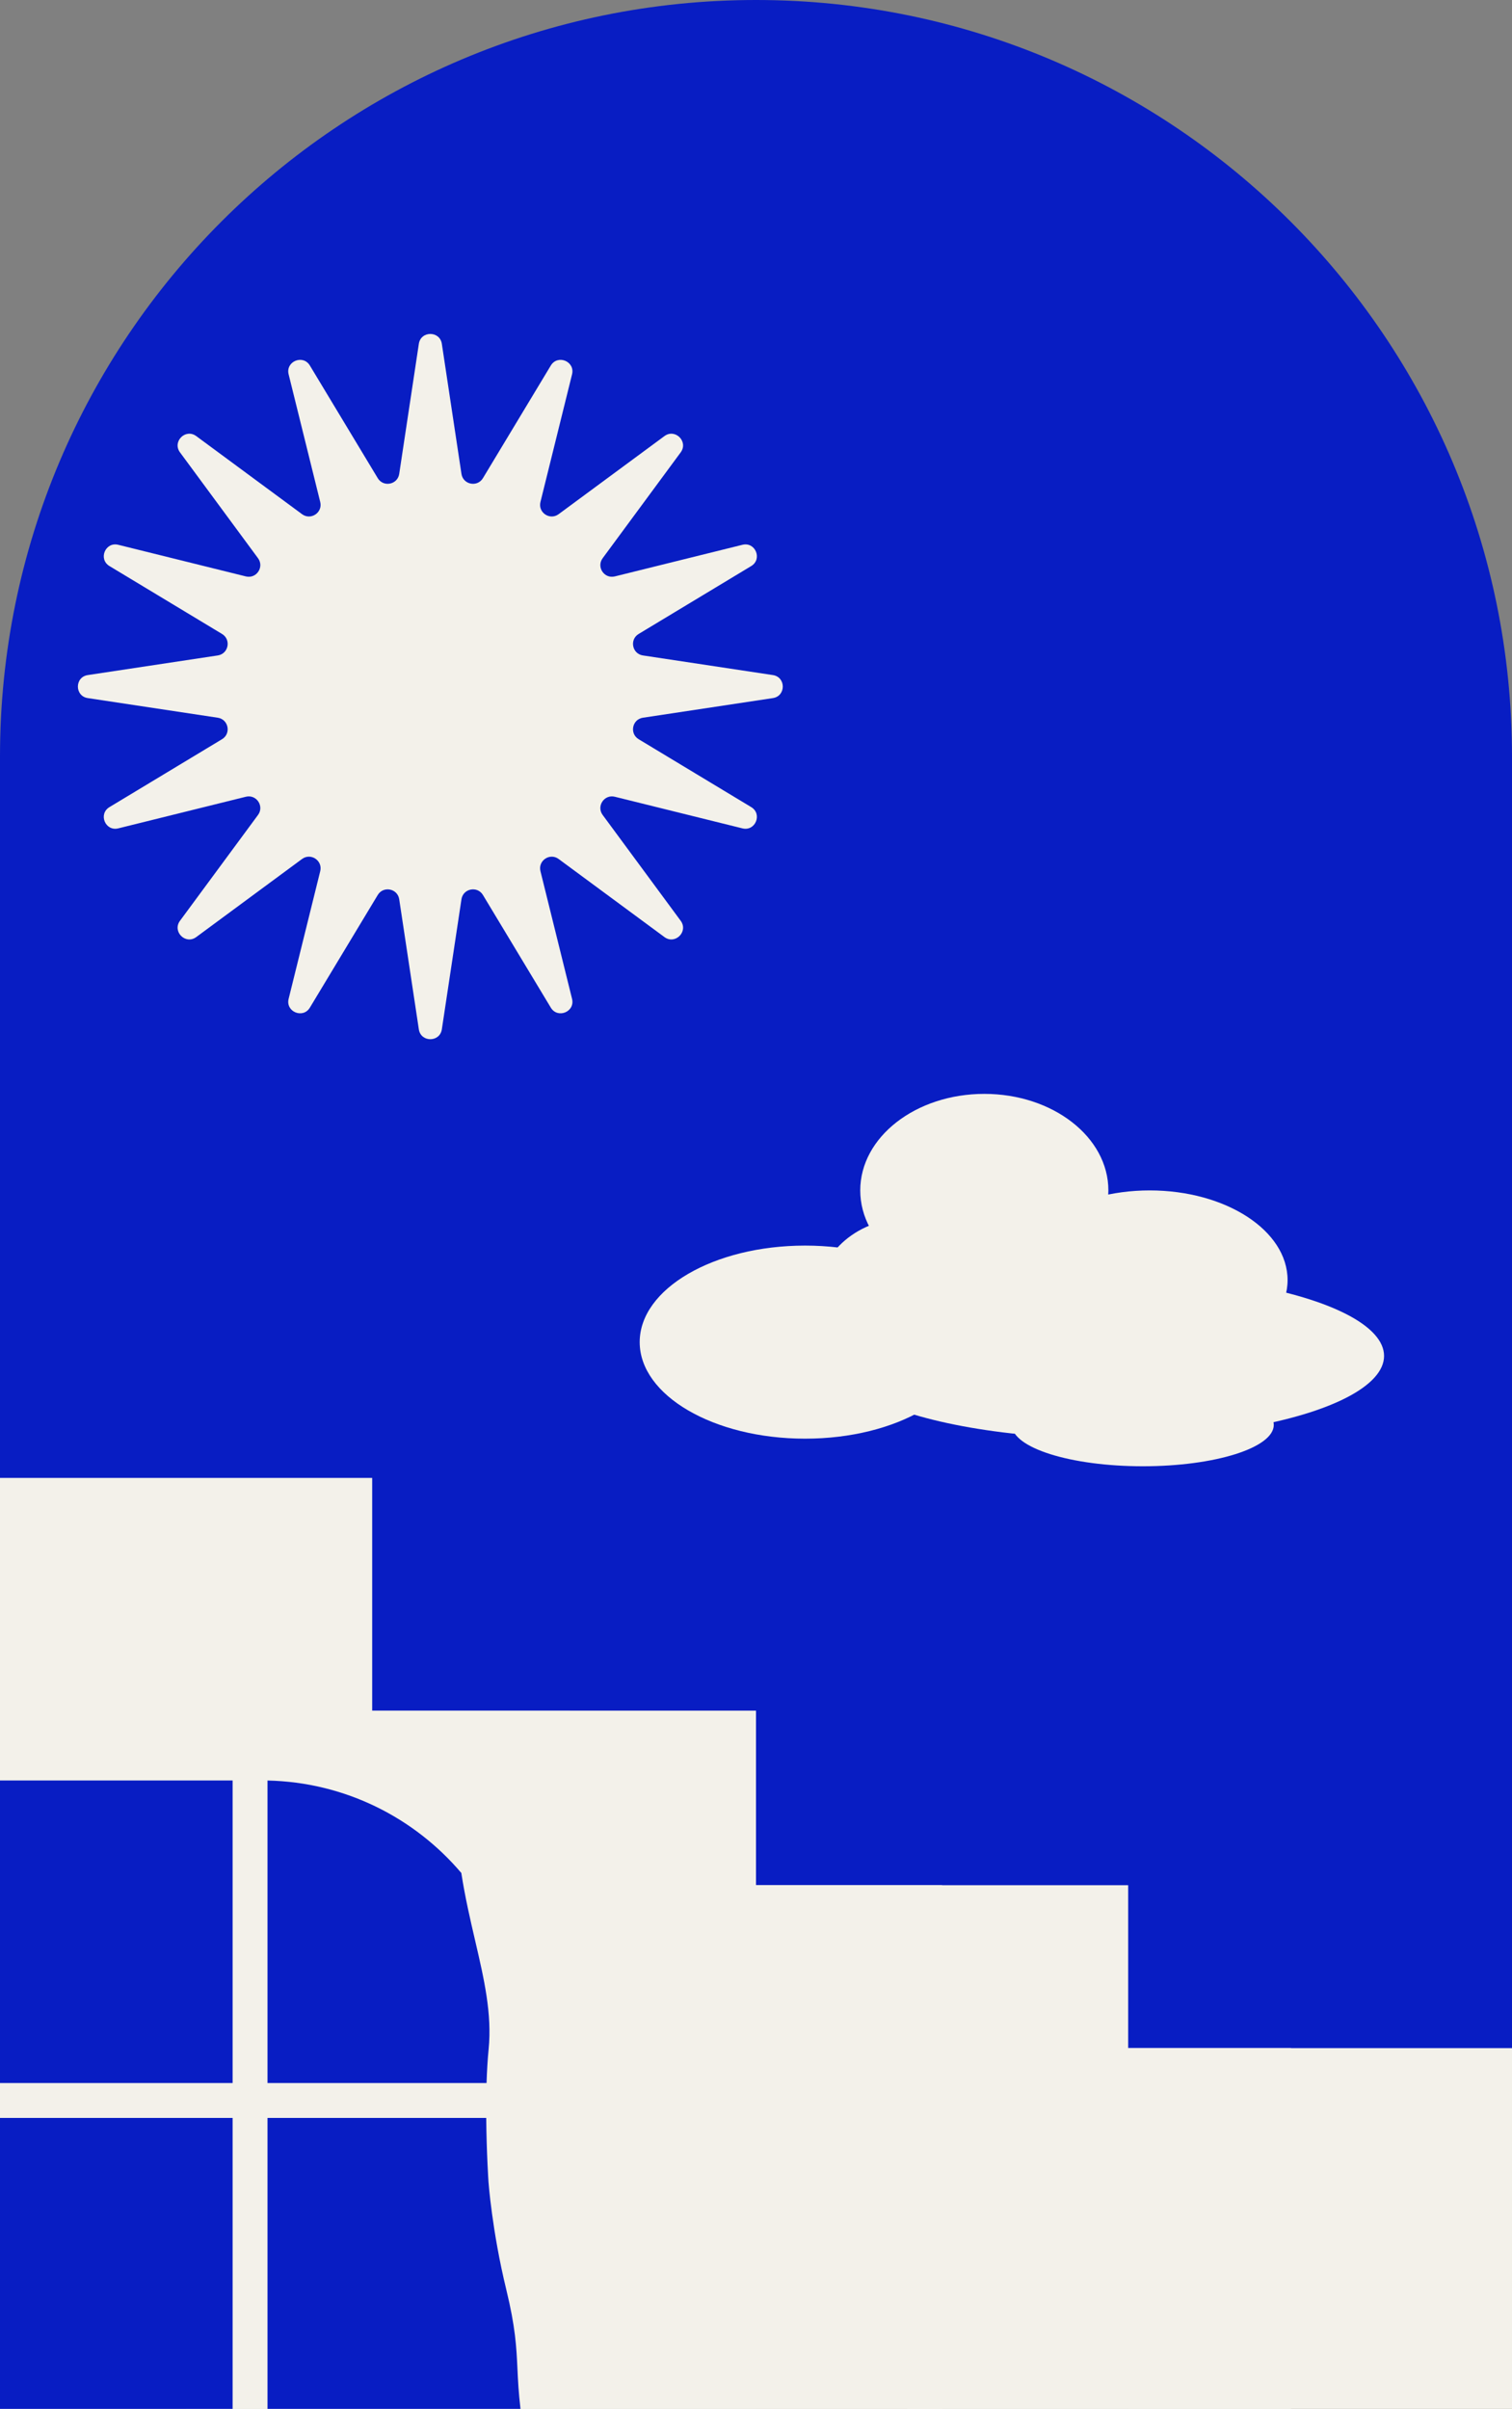 <svg width="130" height="207" viewBox="0 0 130 207" fill="none" xmlns="http://www.w3.org/2000/svg">
<rect x="0" y="0" width="130" height="207" fill="#808080" stroke="none"/>
<path d="M0 65C0 29.102 29.102 0 65 0V0C100.899 0 130 29.102 130 65V198H0V65Z" fill="#081DC3"/>
<rect y="127" width="32" height="80" fill="#F3F1EA"/>
<rect x="32" y="147" width="33" height="60" fill="#F3F1EA"/>
<rect x="16" y="147" width="33" height="60" fill="#F3F1EA"/>
<rect x="65" y="162" width="32" height="45" fill="#F3F1EA"/>
<rect x="49" y="162" width="32" height="45" fill="#F3F1EA"/>
<rect x="97" y="176" width="33" height="31" fill="#F3F1EA"/>
<rect x="78" y="176" width="33" height="31" fill="#F3F1EA"/>
<path fill-rule="evenodd" clip-rule="evenodd" d="M20 153H0V179H20V153ZM0 207V182H20V207H0ZM23 207V182H41.805C41.831 185.012 42 187.5 42 187.5C42 187.5 42.301 191.702 43.526 196.736C44.321 200.001 44.4 201.671 44.488 203.538C44.535 204.542 44.586 205.603 44.751 207H23ZM39.683 160.973C35.656 156.215 29.687 153.151 23 153.005V179H41.834C41.865 178.002 41.921 177.014 42.011 176.101C42.313 173.04 41.622 170.072 40.85 166.752C40.431 164.953 39.989 163.051 39.667 160.975L39.683 160.973Z" fill="#081DC3"/>
<ellipse cx="84.63" cy="102.296" rx="10.667" ry="8.296" fill="#F3F1EA"/>
<ellipse cx="98.852" cy="110" rx="11.852" ry="7.704" fill="#F3F1EA"/>
<ellipse cx="78.111" cy="111.185" rx="7.704" ry="6.519" fill="#F3F1EA"/>
<ellipse cx="69.222" cy="115.333" rx="14.222" ry="8.296" fill="#F3F1EA"/>
<ellipse cx="95.296" cy="116.519" rx="23.704" ry="7.111" fill="#F3F1EA"/>
<ellipse cx="98.259" cy="122.444" rx="11.259" ry="3.556" fill="#F3F1EA"/>
<path d="M36.011 29.548C36.182 28.414 37.818 28.414 37.989 29.548L39.676 40.724C39.816 41.649 41.038 41.892 41.522 41.09L47.357 31.412C47.95 30.429 49.46 31.055 49.184 32.168L46.467 43.139C46.242 44.048 47.277 44.74 48.031 44.184L57.127 37.475C58.05 36.794 59.206 37.95 58.525 38.873L51.816 47.969C51.26 48.723 51.952 49.758 52.861 49.533L63.832 46.816C64.945 46.54 65.571 48.05 64.588 48.643L54.91 54.478C54.108 54.962 54.351 56.184 55.276 56.324L66.452 58.011C67.586 58.182 67.586 59.818 66.452 59.989L55.276 61.676C54.351 61.816 54.108 63.038 54.91 63.522L64.588 69.357C65.571 69.95 64.945 71.46 63.832 71.184L52.861 68.467C51.952 68.242 51.26 69.277 51.816 70.031L58.525 79.126C59.206 80.05 58.05 81.206 57.127 80.525L48.031 73.816C47.277 73.26 46.242 73.952 46.467 74.861L49.184 85.832C49.46 86.945 47.95 87.571 47.357 86.588L41.522 76.909C41.038 76.108 39.816 76.351 39.676 77.276L37.989 88.452C37.818 89.586 36.182 89.586 36.011 88.452L34.324 77.276C34.184 76.351 32.962 76.108 32.478 76.909L26.643 86.588C26.05 87.571 24.54 86.945 24.816 85.832L27.533 74.861C27.758 73.952 26.723 73.26 25.969 73.816L16.873 80.525C15.95 81.206 14.794 80.05 15.475 79.126L22.184 70.031C22.74 69.277 22.048 68.242 21.139 68.467L10.168 71.184C9.055 71.46 8.429 69.95 9.412 69.357L19.09 63.522C19.892 63.038 19.649 61.816 18.724 61.676L7.548 59.989C6.414 59.818 6.414 58.182 7.548 58.011L18.724 56.324C19.649 56.184 19.892 54.962 19.09 54.478L9.412 48.643C8.429 48.05 9.055 46.54 10.168 46.816L21.139 49.533C22.048 49.758 22.74 48.723 22.184 47.969L15.475 38.873C14.794 37.95 15.95 36.794 16.873 37.475L25.969 44.184C26.723 44.74 27.758 44.048 27.533 43.139L24.816 32.168C24.54 31.055 26.05 30.429 26.643 31.412L32.478 41.09C32.962 41.892 34.184 41.649 34.324 40.724L36.011 29.548Z" fill="#F3F1EA"/>
</svg>
